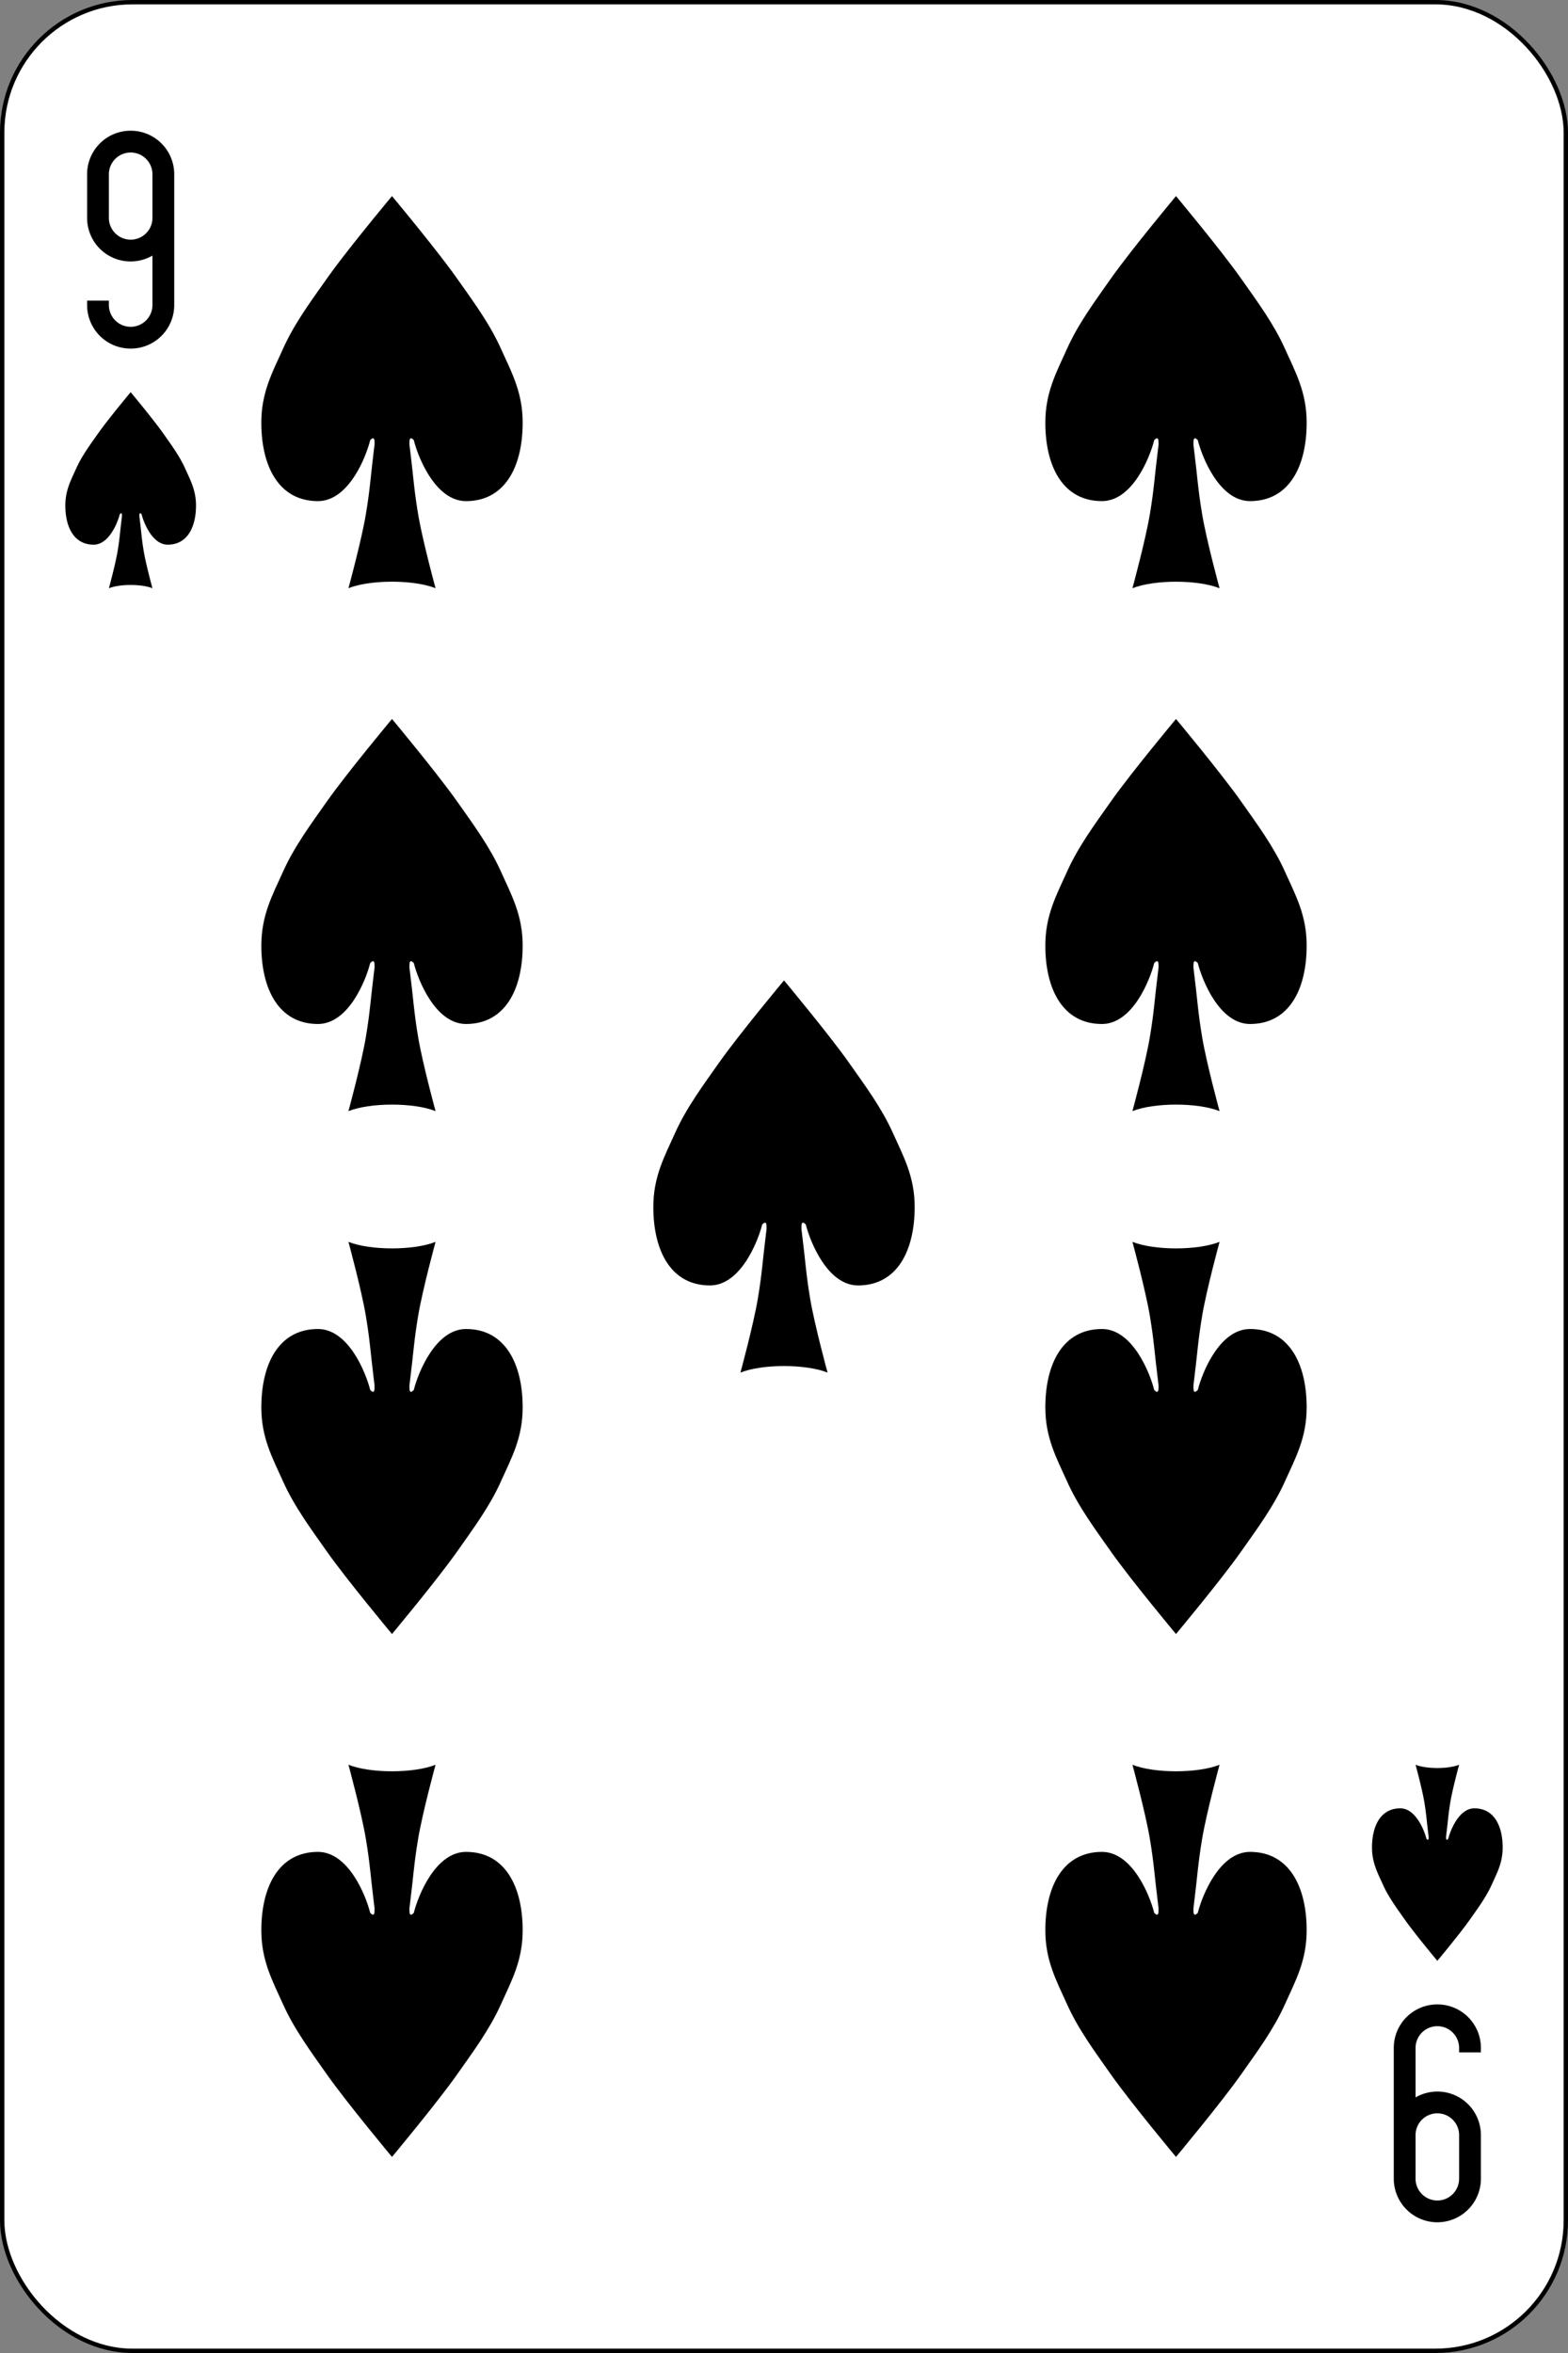 <svg xmlns="http://www.w3.org/2000/svg" xmlns:xlink="http://www.w3.org/1999/xlink" width="360" height="540" xmlns:v="https://vecta.io/nano"><rect width="100%" height="100%" fill="#808080" stroke="none"/><rect width="359" height="539" rx="29.944" x=".5" y=".5" fill="#fff" stroke="#000"/><path d="M30 80a9.98 9.98 0 0 0 10-10V50 40a9.98 9.98 0 0 0-10-10 9.98 9.98 0 0 0-10 10v10a9.98 9.98 0 0 0 10 10c1.823 0 3.532-.499 5-1.344V70a5 5 0 1 1-10 0v-1h-5v1a9.98 9.98 0 0 0 10 10zm0-25a4.99 4.99 0 0 1-5-5V40a5 5 0 1 1 10 0v10a4.99 4.99 0 0 1-5 5zm300 405a9.98 9.98 0 0 0-10 10v20 10a10 10 0 1 0 20 0v-10a9.98 9.98 0 0 0-10-10 10.01 10.01 0 0 0-5 1.344V470a5 5 0 1 1 10 0v1h5v-1a9.98 9.98 0 0 0-10-10zm0 25a4.99 4.99 0 0 1 5 5v10a5 5 0 1 1-10 0v-10a4.99 4.99 0 0 1 5-5zM32.5 118c.5 2 2.5 7 6 7 4.5 0 6.5-4 6.5-9 0-3.5-1.289-5.806-2.5-8.5-1.289-2.868-3.19-5.429-5-8C35.177 96.201 30 90 30 90s-5.177 6.201-7.5 9.5c-1.81 2.571-3.711 5.132-5 8-1.211 2.694-2.5 5-2.5 8.5 0 5 2 9 6.5 9 3.5 0 5.5-5 6-7 .5-.5.5 0 .5.5-.5 4-.5 5-1 8s-2 8.5-2 8.5c2.5-1 7.5-1 10 0 0 0-1.5-5.5-2-8.5s-.5-4-1-8c0-.5 0-1 .5-.5zm300 304c.5-2 2.5-7 6-7 4.5 0 6.5 4 6.5 9 0 3.5-1.289 5.806-2.5 8.5-1.289 2.868-3.19 5.429-5 8-2.323 3.299-7.5 9.5-7.5 9.5s-5.177-6.201-7.5-9.5c-1.81-2.571-3.711-5.132-5-8-1.211-2.694-2.5-5-2.5-8.5 0-5 2-9 6.5-9 3.5 0 5.5 5 6 7 .5.5.5 0 .5-.5-.5-4-.5-5-1-8s-2-8.5-2-8.5c2.5 1 7.5 1 10 0 0 0-1.5 5.5-2 8.5s-.5 4-1 8c0 .5 0 1 .5.5zM95 101c1 4 5 14 12 14 9 0 13-8 13-18 0-7-2.579-11.612-5-17-2.578-5.737-6.379-10.857-10-16-4.645-6.598-15-19-15-19S79.645 57.402 75 64c-3.621 5.143-7.422 10.263-10 16-2.421 5.388-5 10-5 17 0 10 4 18 13 18 7 0 11-10 12-14 1-1 1 0 1 1-1 8-1 10-2 16s-4 17-4 17c5-2 15-2 20 0 0 0-3-11-4-17s-1-8-2-16c0-1 0-2 1-1z"/><use xlink:href="#B"/><use xlink:href="#B" x="-180" y="120"/><use xlink:href="#B" y="120"/><use xlink:href="#B" x="-90" y="180"/><use xlink:href="#C"/><use xlink:href="#C" x="180"/><use xlink:href="#C" y="120"/><use xlink:href="#C" x="180" y="120"/><defs ><path id="B" d="M275 101c1 4 5 14 12 14 9 0 13-8 13-18 0-7-2.579-11.612-5-17-2.578-5.737-6.379-10.857-10-16-4.645-6.598-15-19-15-19s-10.355 12.402-15 19c-3.621 5.143-7.422 10.263-10 16-2.421 5.388-5 10-5 17 0 10 4 18 13 18 7 0 11-10 12-14 1-1 1 0 1 1-1 8-1 10-2 16s-4 17-4 17c5-2 15-2 20 0 0 0-3-11-4-17s-1-8-2-16c0-1 0-2 1-1z"/><path id="C" d="M95 319c1-4 5-14 12-14 9 0 13 8 13 18 0 7-2.579 11.612-5 17-2.578 5.737-6.379 10.857-10 16-4.645 6.598-15 19-15 19s-10.355-12.402-15-19c-3.621-5.143-7.422-10.263-10-16-2.421-5.388-5-10-5-17 0-10 4-18 13-18 7 0 11 10 12 14 1 1 1 0 1-1-1-8-1-10-2-16s-4-17-4-17c5 2 15 2 20 0 0 0-3 11-4 17s-1 8-2 16c0 1 0 2 1 1z"/></defs></svg>